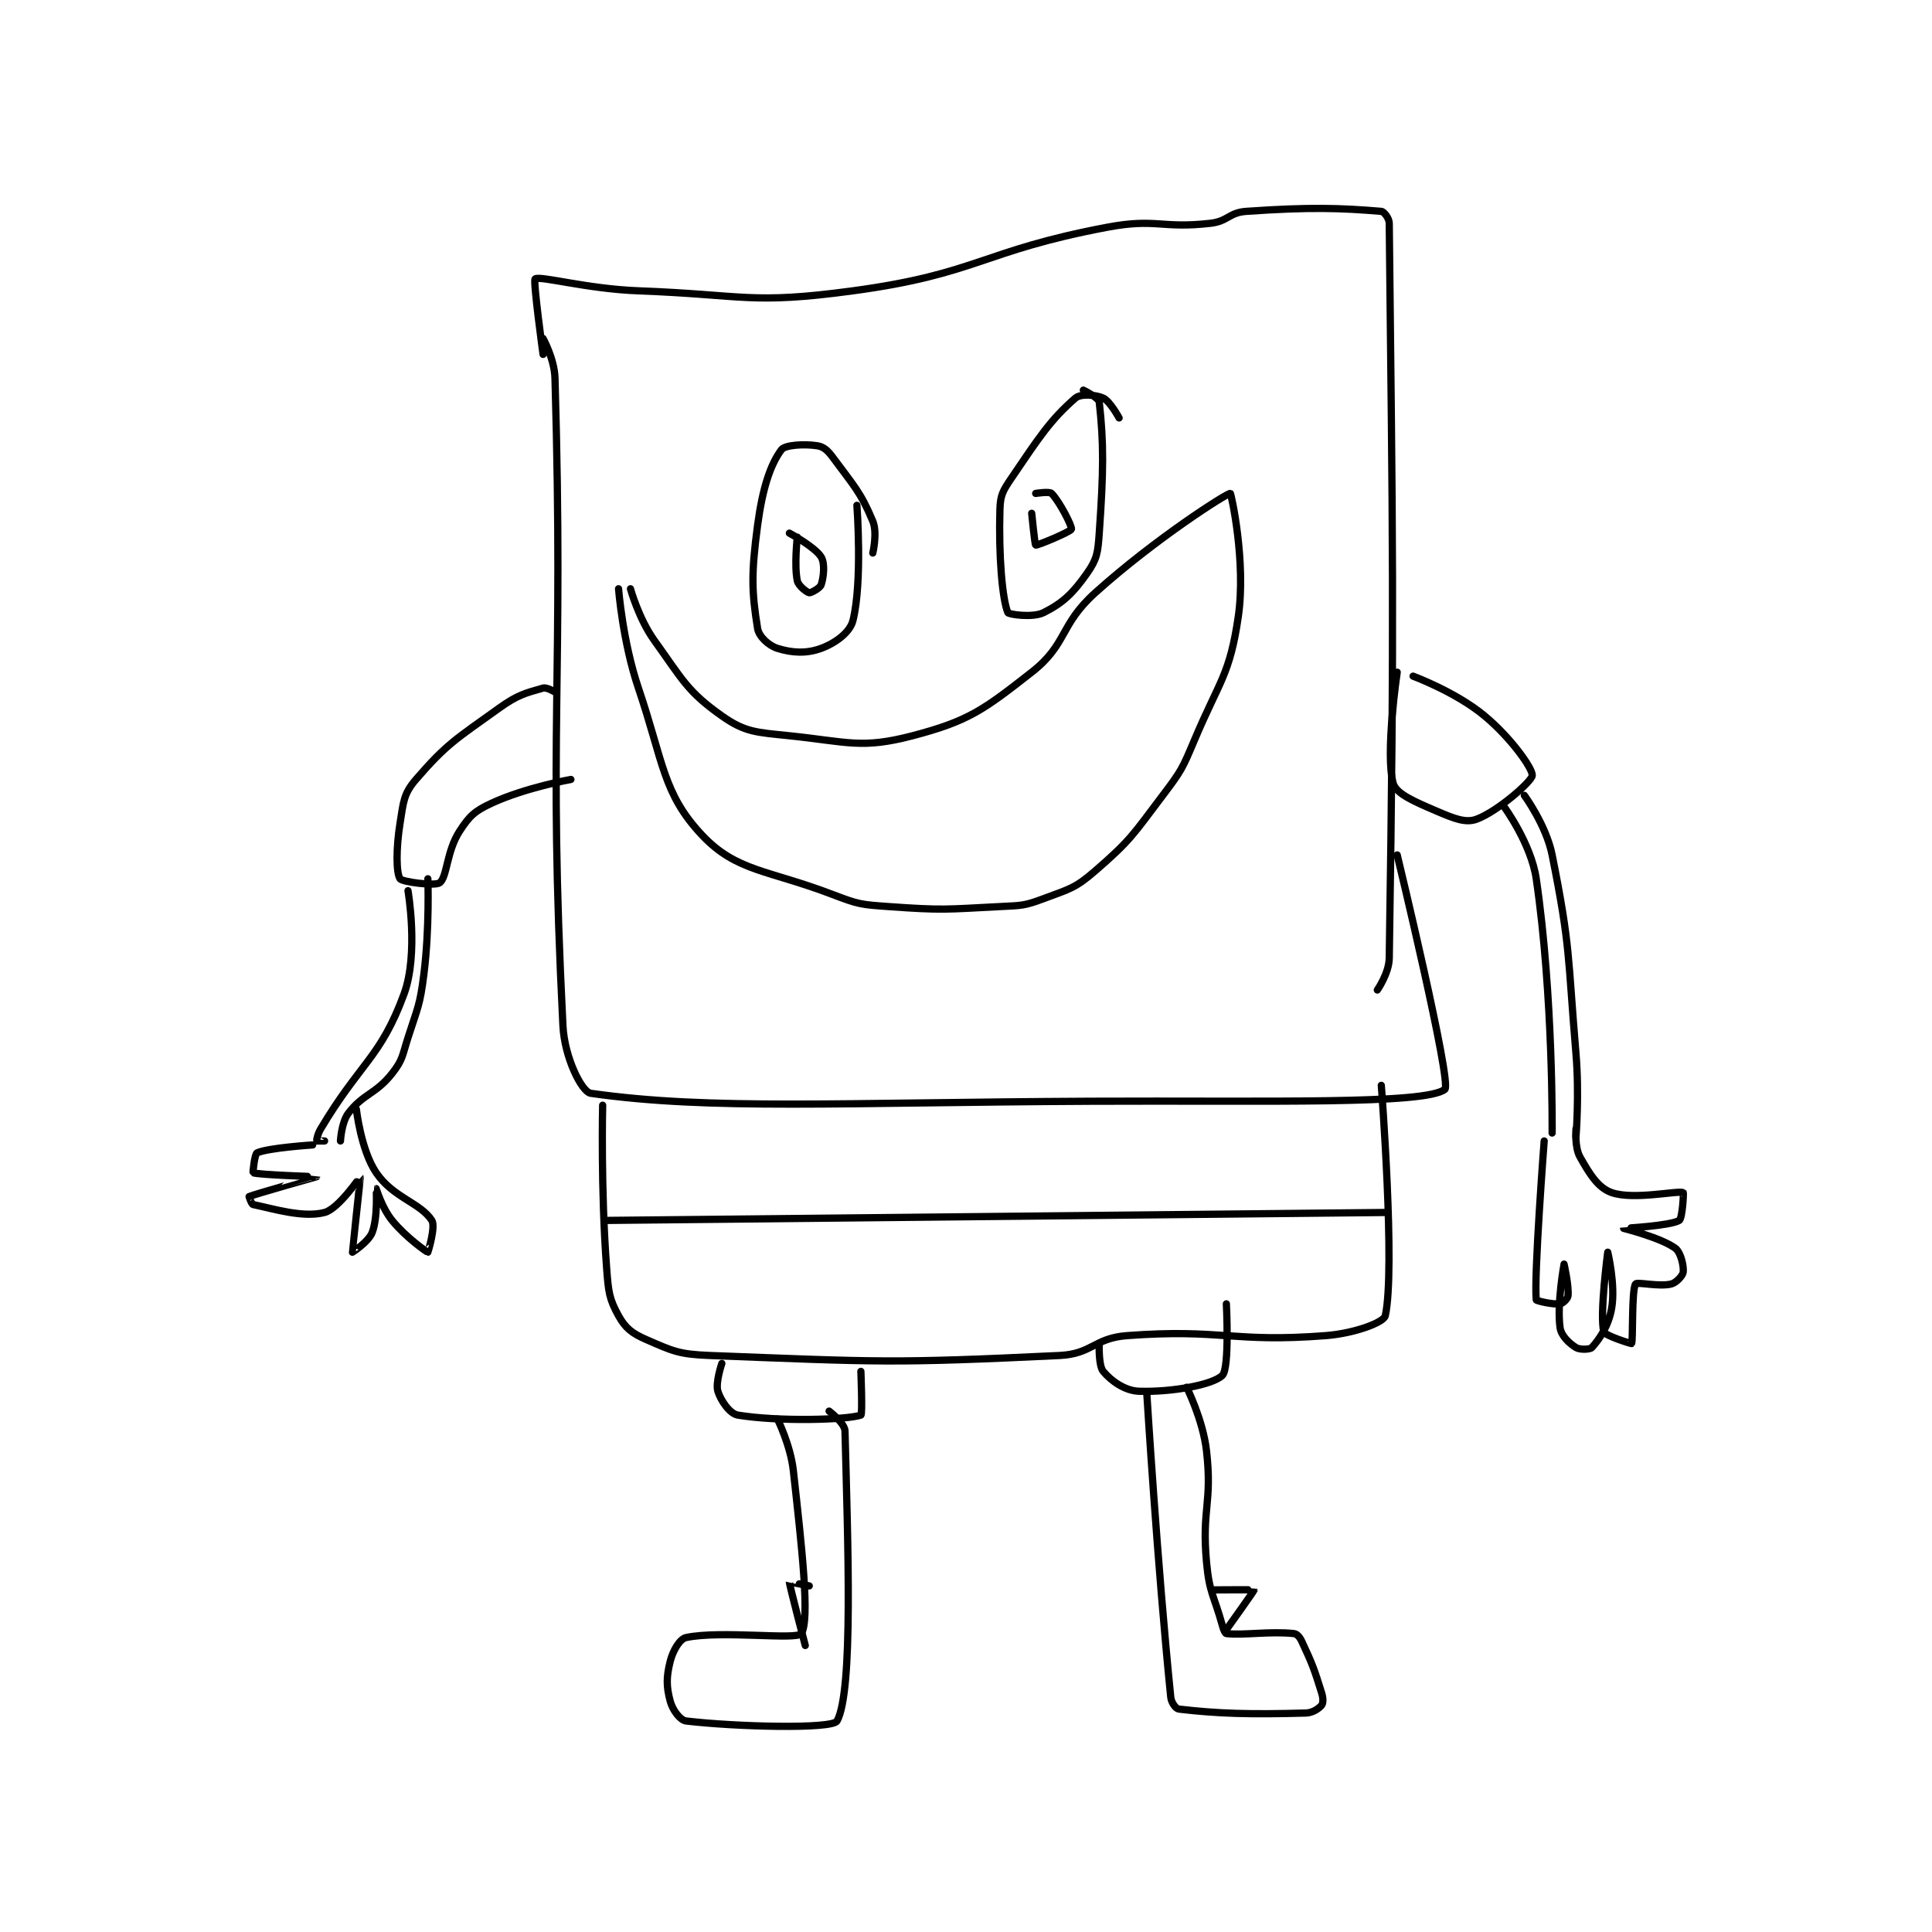 <?xml version="1.0" encoding="utf-8"?>
<!DOCTYPE svg PUBLIC "-//W3C//DTD SVG 1.1//EN" "http://www.w3.org/Graphics/SVG/1.1/DTD/svg11.dtd">
<svg viewBox="0 0 800 800" preserveAspectRatio="xMinYMin meet" xmlns="http://www.w3.org/2000/svg" version="1.1">
<g fill="none" stroke="black" stroke-linecap="round" stroke-linejoin="round" stroke-width="1.824">
<g transform="translate(103.144,87.52) scale(1.645) translate(-126,-78)">
<path id="0" d="M200 114 C200 114 197.435 95.376 198 95 C199.27 94.153 211.048 97.514 224 98 C250.785 99.004 252.273 101.488 278 98 C309.525 93.725 310.327 87.983 342 82 C354.376 79.662 355.62 82.415 368 81 C372.429 80.494 372.65 78.303 377 78 C393.061 76.879 400.798 77.15 411 78 C411.675 78.056 412.986 79.733 413 81 C413.826 158.608 414.347 179.317 413 266 C412.941 269.77 410 274 410 274 "/>
<path id="1" d="M200 110 C200 110 202.86 115.154 203 120 C205.264 198.337 201.215 207.304 205 283 C205.403 291.052 209.751 299.679 212 300 C242.121 304.303 275.083 302.293 338 302 C382.451 301.793 422.18 302.881 427 299 C428.872 297.493 415 240 415 240 "/>
<path id="2" d="M215 303 C215 303 214.496 324.07 216 344 C216.448 349.932 216.61 351.697 219 356 C220.73 359.113 222.375 360.424 226 362 C232.693 364.91 234.174 365.699 242 366 C284.633 367.64 287.865 368.006 330 366 C338.254 365.607 338.709 361.619 347 361 C370.862 359.219 373.406 362.815 397 361 C404.26 360.442 411.627 357.677 412 356 C414.584 344.372 411 298 411 298 "/>
<path id="3" d="M216 332 L412 330 "/>
<path id="4" d="M245 368 C245 368 243.344 372.869 244 375 C244.739 377.401 247.037 380.673 249 381 C259.143 382.69 276.558 382.221 280 381 C280.433 380.846 280 370 280 370 "/>
<path id="5" d="M340 363 C340 363 339.76 368.512 341 370 C342.978 372.374 346.423 374.881 350 375 C358.143 375.271 368.592 373.408 371 371 C372.83 369.17 372 353 372 353 "/>
<path id="6" d="M259 382 C259 382 262.285 388.564 263 395 C265.192 414.733 267.194 432.587 265 436 C263.915 437.688 244.757 435.142 236 437 C234.419 437.335 232.691 440.236 232 443 C231.013 446.949 231.013 449.299 232 453 C232.599 455.245 234.505 457.822 236 458 C248.363 459.472 272.842 460.113 274 458 C278.12 450.481 276.727 413.339 276 385 C275.949 383.018 272 380 272 380 "/>
<path id="7" d="M352 376 C352 376 354.632 418.743 358 452 C358.141 453.39 359.275 454.915 360 455 C369.891 456.164 377.885 456.392 392 456 C393.79 455.95 395.336 454.83 396 454 C396.383 453.521 396.399 452.277 396 451 C394.063 444.801 393.69 443.765 391 438 C390.485 436.897 389.796 436.084 389 436 C382.875 435.355 376.396 436.488 372 436 C371.684 435.965 371.287 435.032 371 434 C368.846 426.245 367.716 425.874 367 418 C365.775 404.526 368.5 403.2 367 390 C366.113 382.19 362 374 362 374 "/>
<path id="8" d="M267 424 C267 424 262.002 422.973 262 423 C261.957 423.64 266 439 266 439 "/>
<path id="9" d="M369 425 C369 425 378.981 424.937 379 425 C379.049 425.165 372 435 372 435 "/>
<path id="10" d="M283 164 C283 164 284.212 158.91 283 156 C279.944 148.665 278.211 147.072 273 140 C271.674 138.2 270.628 137.25 269 137 C265.771 136.503 260.917 136.777 260 138 C257.218 141.709 255.237 147.719 254 157 C252.375 169.187 252.511 173.769 254 183 C254.333 185.061 256.822 187.319 259 188 C262.651 189.141 266.281 189.37 270 188 C273.576 186.682 277.249 184.003 278 181 C280.44 171.241 279 152 279 152 "/>
<path id="11" d="M345 130 C345 130 342.715 125.78 341 125 C339.086 124.13 335.315 123.856 334 125 C327.726 130.455 324.818 134.952 318 145 C315.783 148.268 315.108 149.328 315 153 C314.654 164.778 315.604 175.7 317 179 C317.198 179.468 323.275 180.362 326 179 C330.844 176.578 333.416 174.12 337 169 C339.45 165.5 339.66 163.868 340 159 C341.098 143.265 341.159 136.431 340 126 C339.879 124.911 336 123 336 123 "/>
<path id="12" d="M222 173 C222 173 224.076 180.54 228 186 C235.076 195.845 236.316 198.87 245 205 C250.862 209.138 253.682 209.134 262 210 C276.717 211.533 280.154 213.369 293 210 C307.171 206.283 310.865 203.497 323 194 C332.033 186.931 329.926 182.167 339 174 C354.079 160.428 372.23 148.872 373 149 C373.185 149.031 377.01 166.156 375 180 C372.867 194.694 370.286 196.113 364 211 C360.935 218.258 360.722 218.767 356 225 C348.497 234.904 347.995 236.204 339 244 C333.875 248.441 332.518 248.556 326 251 C321.098 252.838 320.448 252.721 315 253 C301.261 253.705 300.622 253.973 287 253 C280.085 252.506 279.454 252.472 273 250 C256.494 243.679 248.719 244.252 240 235 C230.15 224.547 230.303 216.608 224 198 C220.034 186.29 219 173 219 173 "/>
<path id="13" d="M415 194 C415 194 411.923 214.732 414 222 C414.76 224.66 419.478 226.633 425 229 C429.282 230.835 432.241 232.035 435 231 C440.407 228.972 448.887 221.475 449 220 C449.132 218.281 443.7 210.583 437 205 C429.799 198.999 419 195 419 195 "/>
<path id="14" d="M442 228 C442 228 448.711 237.194 450 246 C454.341 275.666 454 310 454 310 "/>
<path id="15" d="M447 225 C447 225 452.501 232.504 454 240 C458.68 263.403 457.896 265.104 460 290 C460.875 300.351 460 311 460 311 "/>
<path id="16" d="M460 309 C460 309 459.642 313.585 461 316 C463.425 320.311 465.563 323.81 469 325 C474.566 326.927 485.582 324.416 487 325 C487.148 325.061 486.783 331.53 486 332 C483.711 333.373 472.001 333.992 472 334 C471.999 334.006 481.375 336.342 485 339 C486.392 340.021 487.166 343.506 487 345 C486.904 345.862 485.286 347.679 484 348 C480.914 348.771 475.394 347.409 475 348 C473.972 349.542 474.403 362.395 474 363 C473.957 363.064 467.268 361.026 467 360 C465.906 355.805 468 340 468 340 C468 340 469.97 348.178 469 354 C468.24 358.56 465.888 361.903 464 364 C463.531 364.521 460.949 364.593 460 364 C458.309 362.943 456.295 361.067 456 359 C455.159 353.116 457 343.001 457 343 C457 343 458.255 348.453 458 351 C457.929 351.709 456.692 352.913 456 353 C454.192 353.226 450.024 352.244 450 352 C449.402 345.873 452 312 452 312 "/>
<path id="17" d="M203 199 C203 199 200.942 197.731 200 198 C195.687 199.232 193.623 199.677 189 203 C178.249 210.727 175.814 211.936 168 221 C164.873 224.627 164.854 226.662 164 232 C162.973 238.421 163.024 244.535 164 246 C164.535 246.802 172.879 247.897 174 247 C175.876 245.499 175.703 239.073 179 234 C181.475 230.192 182.779 228.96 187 227 C195.548 223.031 207 221 207 221 "/>
<path id="18" d="M166 249 C166 249 168.726 264.837 165 275 C159.106 291.074 153.94 292.283 144 309 C143.231 310.293 142.953 311.86 143 312 C143.012 312.035 145 312 145 312 "/>
<path id="19" d="M149 312 C149 312 149.239 307.303 151 305 C154.801 300.029 157.833 300.277 162 295 C164.711 291.566 164.53 290.593 166 286 C168.471 278.279 169.005 277.957 170 270 C171.454 258.366 171 246 171 246 "/>
<path id="20" d="M142 313 C142 313 130.723 313.729 128 315 C127.392 315.284 126.919 319.968 127 320 C128.324 320.529 143 320.999 143 321 C142.999 321.003 127.365 325.403 126 326 C125.991 326.004 126.595 327.915 127 328 C132.251 329.106 139.595 331.401 145 330 C148.504 329.092 153.992 320.989 154 321 C154.051 321.073 151.976 339.89 152 340 C152.005 340.023 156.117 337.356 157 335 C158.462 331.102 157.984 324.009 158 324 C158.002 323.999 159.44 328.85 162 332 C165.484 336.288 170.789 340 171 340 C171.024 340 173.011 333.555 172 332 C169.099 327.536 162.263 326.282 158 320 C154.155 314.334 153 304 153 304 "/>
<path id="21" d="M264 160 C264 160 263.179 167.169 264 171 C264.272 172.269 266.391 173.899 267 174 C267.464 174.077 269.728 172.816 270 172 C270.635 170.096 271 166.625 270 165 C268.44 162.465 262 159 262 159 "/>
<path id="22" d="M323 154 C323 154 323.772 161.909 324 162 C324.402 162.161 332.803 158.642 333 158 C333.218 157.292 329.931 150.931 328 149 C327.448 148.448 324 149 324 149 "/>
</g>
</g>
</svg>

